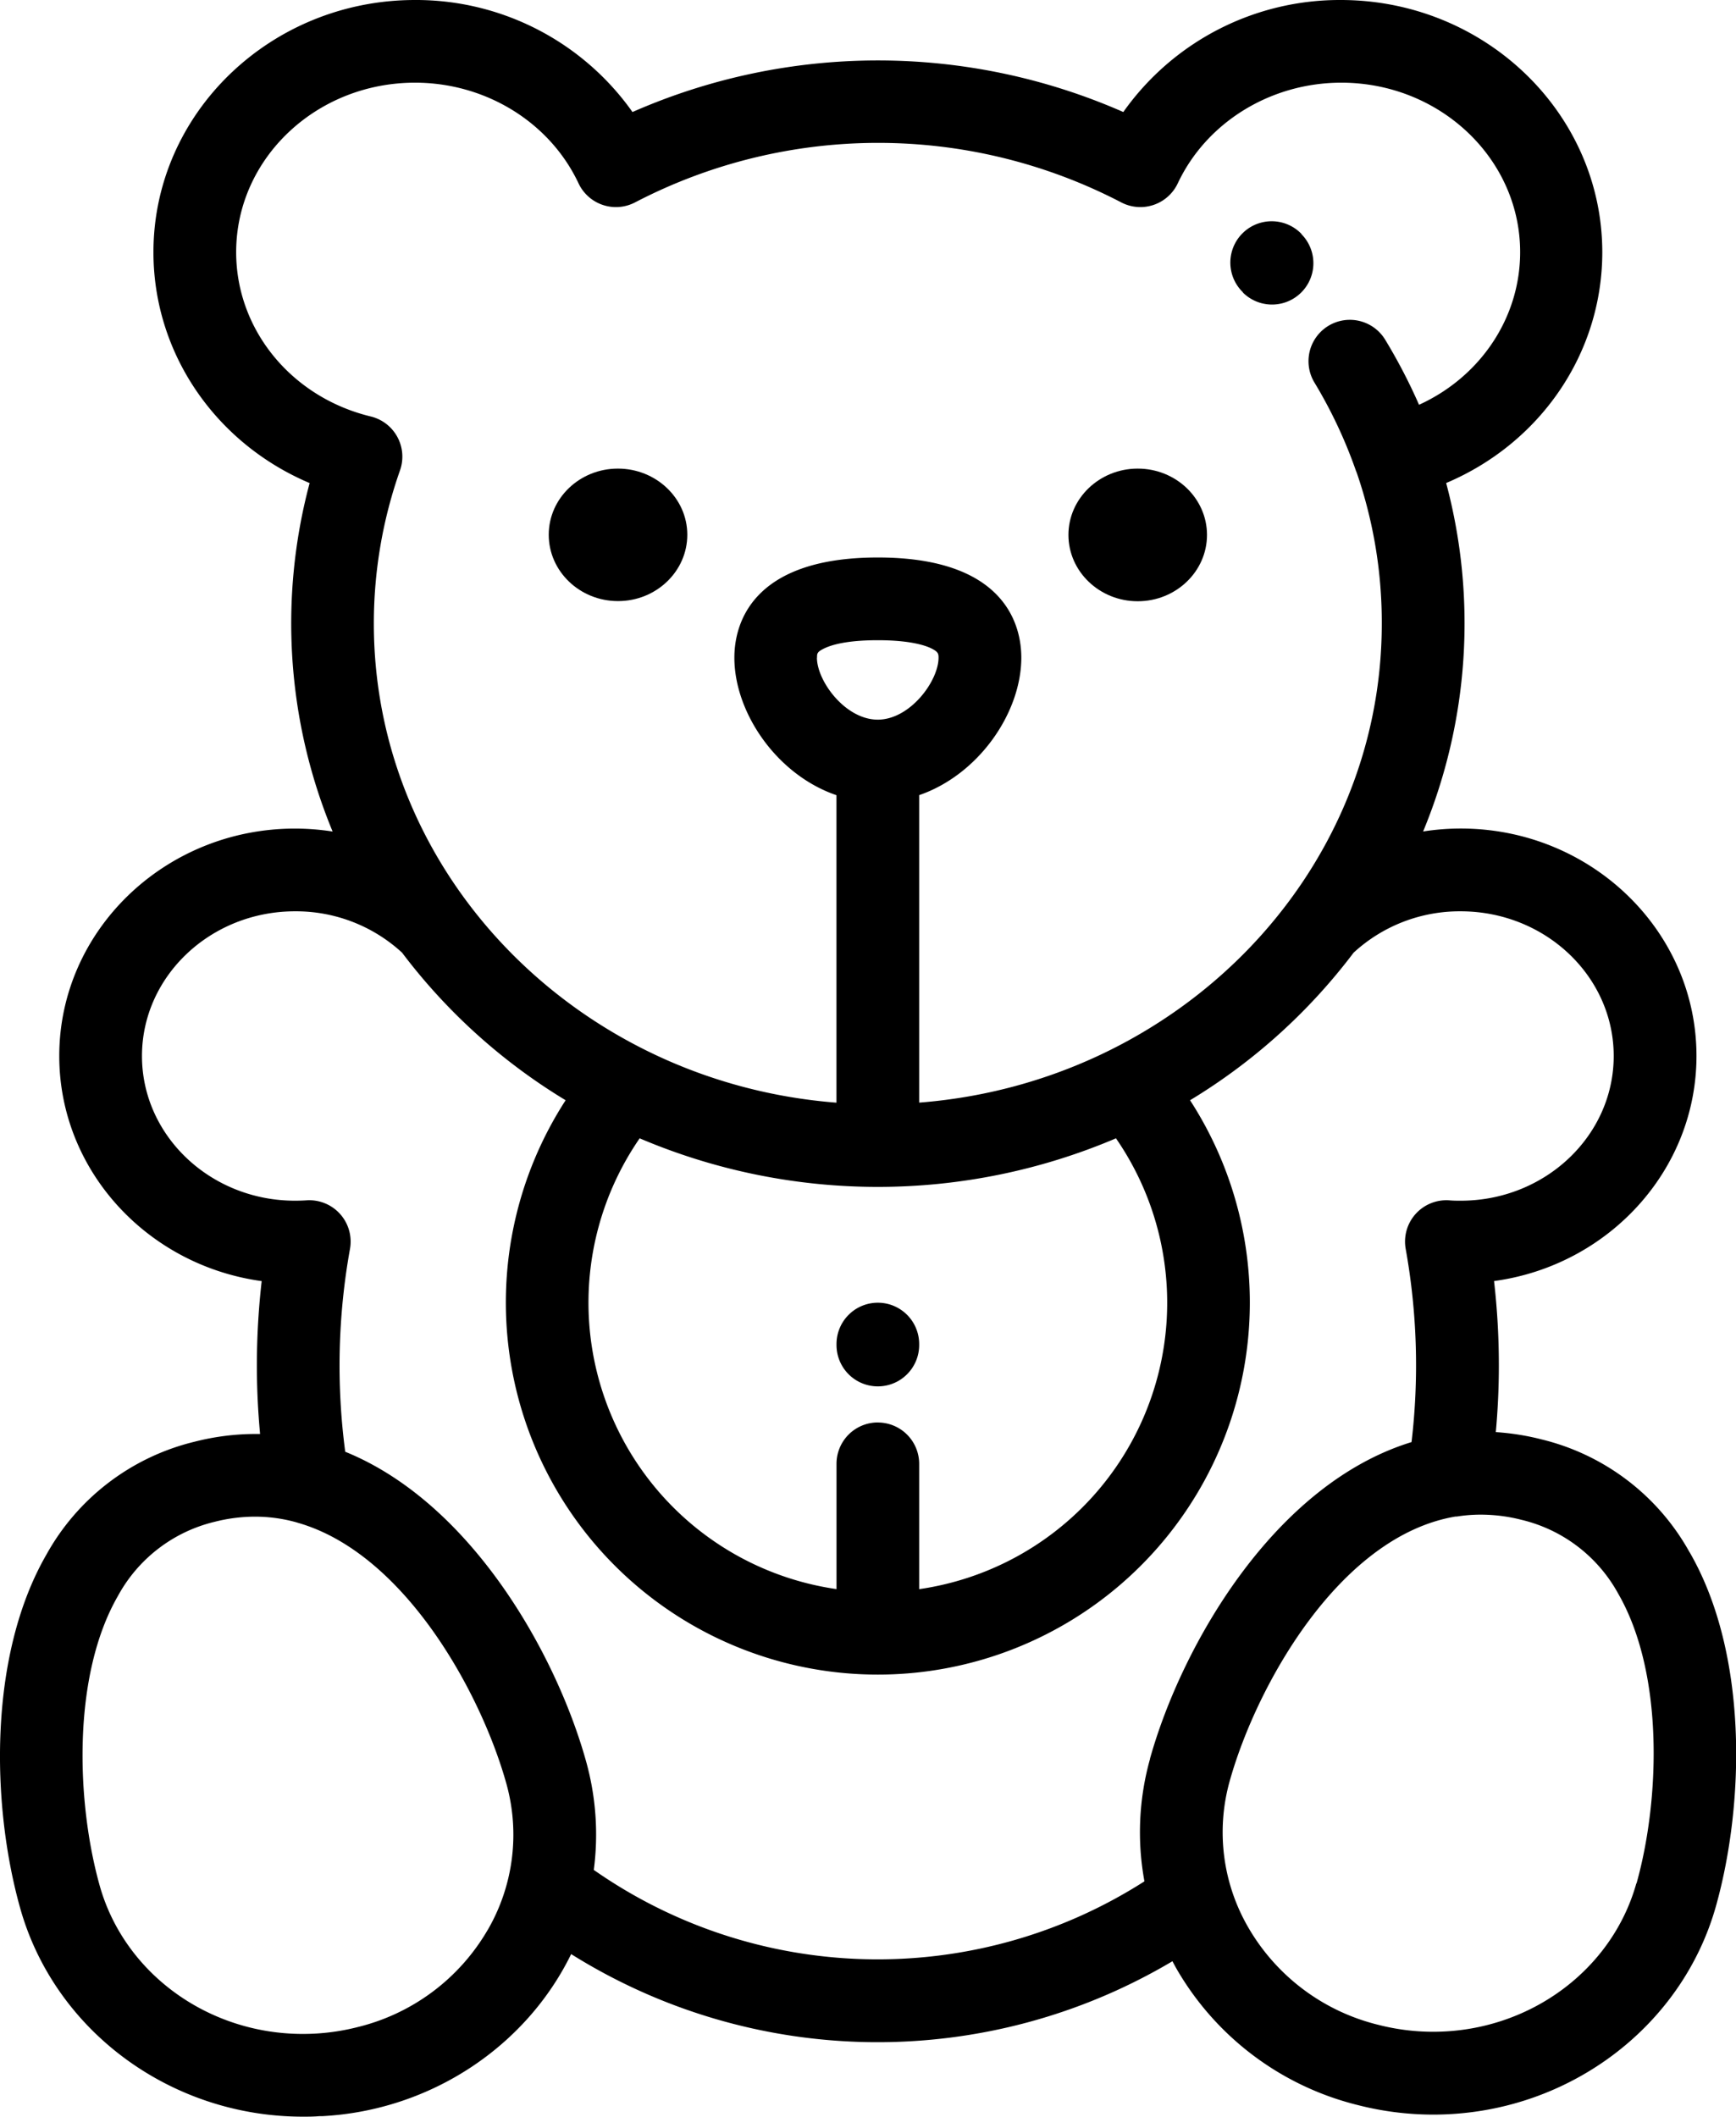<svg xmlns="http://www.w3.org/2000/svg" xmlns:xlink="http://www.w3.org/1999/xlink" viewBox="0 0 336.01 409.6"><defs><style>.cls-1{fill:none;}.cls-2{clip-path:url(#clip-path);}</style><clipPath id="clip-path" transform="translate(-0.79 -0.32)"><rect class="cls-1" width="336.96" height="410.88"/></clipPath></defs><title>personagens</title><g id="Camada_2" data-name="Camada 2"><g id="Layer_1" data-name="Layer 1"><g class="cls-2"><path d="M327.82,300.71a44.83,44.83,0,0,0-28.57-21.83,48.67,48.67,0,0,0-8.94-1.43c.39-4.28.59-8.59.59-12.89a143.5,143.5,0,0,0-.93-16.34c22.12-3,39.18-21.41,39.18-43.57,0-24.26-20.46-44-45.62-44a47.55,47.55,0,0,0-7.29.57,105.21,105.21,0,0,0,4.46-67.43c18.15-7.67,30.22-25,30.22-44.68C310.9,22.21,288.2.32,260.28.32A51.3,51.3,0,0,0,218.21,22a118,118,0,0,0-95,0A51.32,51.32,0,0,0,81.12.32C53.2.32,30.49,22.21,30.49,49.12c0,19.64,12.08,37,30.23,44.68a105.22,105.22,0,0,0,4.45,67.43,48,48,0,0,0-7.29-.57c-25.15,0-45.62,19.74-45.62,44,0,22.16,17.06,40.54,39.18,43.57a144.37,144.37,0,0,0-.93,16.34c0,4.42.21,8.84.62,13.24l-.93,0a47.91,47.91,0,0,0-11.84,1.52A44.83,44.83,0,0,0,9.78,301.14C-1.5,320.68-.91,349.55,4.68,369.51c6.66,23.79,29.17,40.41,54.73,40.41,1.07,0,2.14,0,3.21-.1h.14l.21,0h.25c21-1.14,39.4-13.51,48.12-31.36a111.73,111.73,0,0,0,116.38,1.38c.28.53.56,1.05.86,1.58a56,56,0,0,0,35,26.25,58.8,58.8,0,0,0,14.63,1.85c25.56,0,48.07-16.62,54.73-40.41,5.59-20,6.18-48.83-5.09-68.37ZM46.5,49.12C46.5,31,62,16.32,81.12,16.32c13.66,0,26.07,7.64,31.64,19.46a8,8,0,0,0,11,3.68,101.86,101.86,0,0,1,94,0,8,8,0,0,0,11-3.68c5.57-11.82,18-19.46,31.64-19.46,19.09,0,34.62,14.71,34.62,32.79,0,12.79-7.78,24.17-19.57,29.54a107.45,107.45,0,0,0-6.55-12.59,8,8,0,1,0-13.68,8.31,91,91,0,0,1,8,17c.05.14.11.28.17.42A88.91,88.91,0,0,1,268.24,121c0,48.71-39.48,88.8-89.54,92.69v-59.5c11.58-4,19.77-16,19.77-26.62,0-5.82-2.71-19.37-27.77-19.37s-27.77,13.55-27.77,19.38c0,10.63,8.18,22.66,19.76,26.62v59.5c-50.05-3.89-89.54-44-89.54-92.69a89,89,0,0,1,5.06-29.66,8,8,0,0,0-5.67-10.44C57.21,77.2,46.5,64.13,46.5,49.12ZM170.7,275.58a8,8,0,0,0-8,8v24.25A56,56,0,0,1,124.6,220.6a117.73,117.73,0,0,0,92.19,0,56,56,0,0,1-38.09,87.24V283.59a8,8,0,0,0-8-8Zm-11.77-148c0-.78,0-1.1,1.32-1.75s4.21-1.62,10.44-1.62,9.21,1,10.44,1.62,1.32,1,1.32,1.75c0,4.51-5.5,12-11.77,12s-11.77-7.46-11.77-12ZM95.16,373.82a40.08,40.08,0,0,1-25.09,18.75,42.76,42.76,0,0,1-8,1.26h0q-1.34.08-2.67.08c-18.41,0-34.58-11.81-39.32-28.72-4.53-16.19-5.35-40.63,3.55-56.06a29,29,0,0,1,18.69-14.32,31.66,31.66,0,0,1,7.87-1,29.88,29.88,0,0,1,7.87,1.07l.36.11c20.61,5.89,35.41,32.74,40.36,50.41a36.71,36.71,0,0,1-3.63,28.45ZM223.4,340.63a52.52,52.52,0,0,0-1.1,23.75,95.86,95.86,0,0,1-106.58-2.21,52.6,52.6,0,0,0-1.52-21.11c-5.82-20.81-22.22-49.91-46.59-59.81A127.32,127.32,0,0,1,68.53,242a8,8,0,0,0-8.44-9.4c-.74.05-1.48.07-2.21.07-16.33,0-29.61-12.56-29.61-28s13.29-28,29.61-28a30.3,30.3,0,0,1,20.73,8,112.77,112.77,0,0,0,31.66,28.56,72,72,0,1,0,120.86,0,112.72,112.72,0,0,0,31.66-28.56,30.3,30.3,0,0,1,20.73-8c16.33,0,29.61,12.56,29.61,28s-13.28,28-29.61,28c-.74,0-1.48,0-2.21-.07a8,8,0,0,0-8.44,9.41A127.27,127.27,0,0,1,274,279.38c-26.58,8.16-44.48,39.32-50.62,61.25Zm94.11,24.14c-4.73,16.91-20.9,28.72-39.32,28.72a42.74,42.74,0,0,1-10.65-1.35,40.06,40.06,0,0,1-25.09-18.75,36.7,36.7,0,0,1-3.64-28.44c5.21-18.61,21.34-47.39,43.68-51.16l.26,0a29.09,29.09,0,0,1,4.65-.37,31.88,31.88,0,0,1,7.87,1A29,29,0,0,1,314,308.71c8.9,15.43,8.08,39.88,3.55,56.06Zm0,0" transform="translate(-0.79 -0.32)"/></g><path d="M221,91c-7.39,0-13.41,5.76-13.41,12.83s6,12.84,13.41,12.84,13.41-5.77,13.41-12.84S228.4,91,221,91Zm0,0" transform="translate(-0.79 -0.32)"/><path d="M120.39,91C113,91,107,96.73,107,103.8s6,12.84,13.41,12.84,13.41-5.77,13.41-12.84S127.77,91,120.39,91Zm0,0" transform="translate(-0.79 -0.32)"/><path d="M252.7,45.58l-.19-.18a8,8,0,1,0-11.16,11.47l0,.05a8,8,0,0,0,11.3-11.33Zm0,0" transform="translate(-0.79 -0.32)"/><path d="M170.7,252.41a8,8,0,0,0-8,8v.19a8,8,0,1,0,16,0v-.19a8,8,0,0,0-8-8Zm0,0" transform="translate(-0.79 -0.32)"/></g></g></svg>